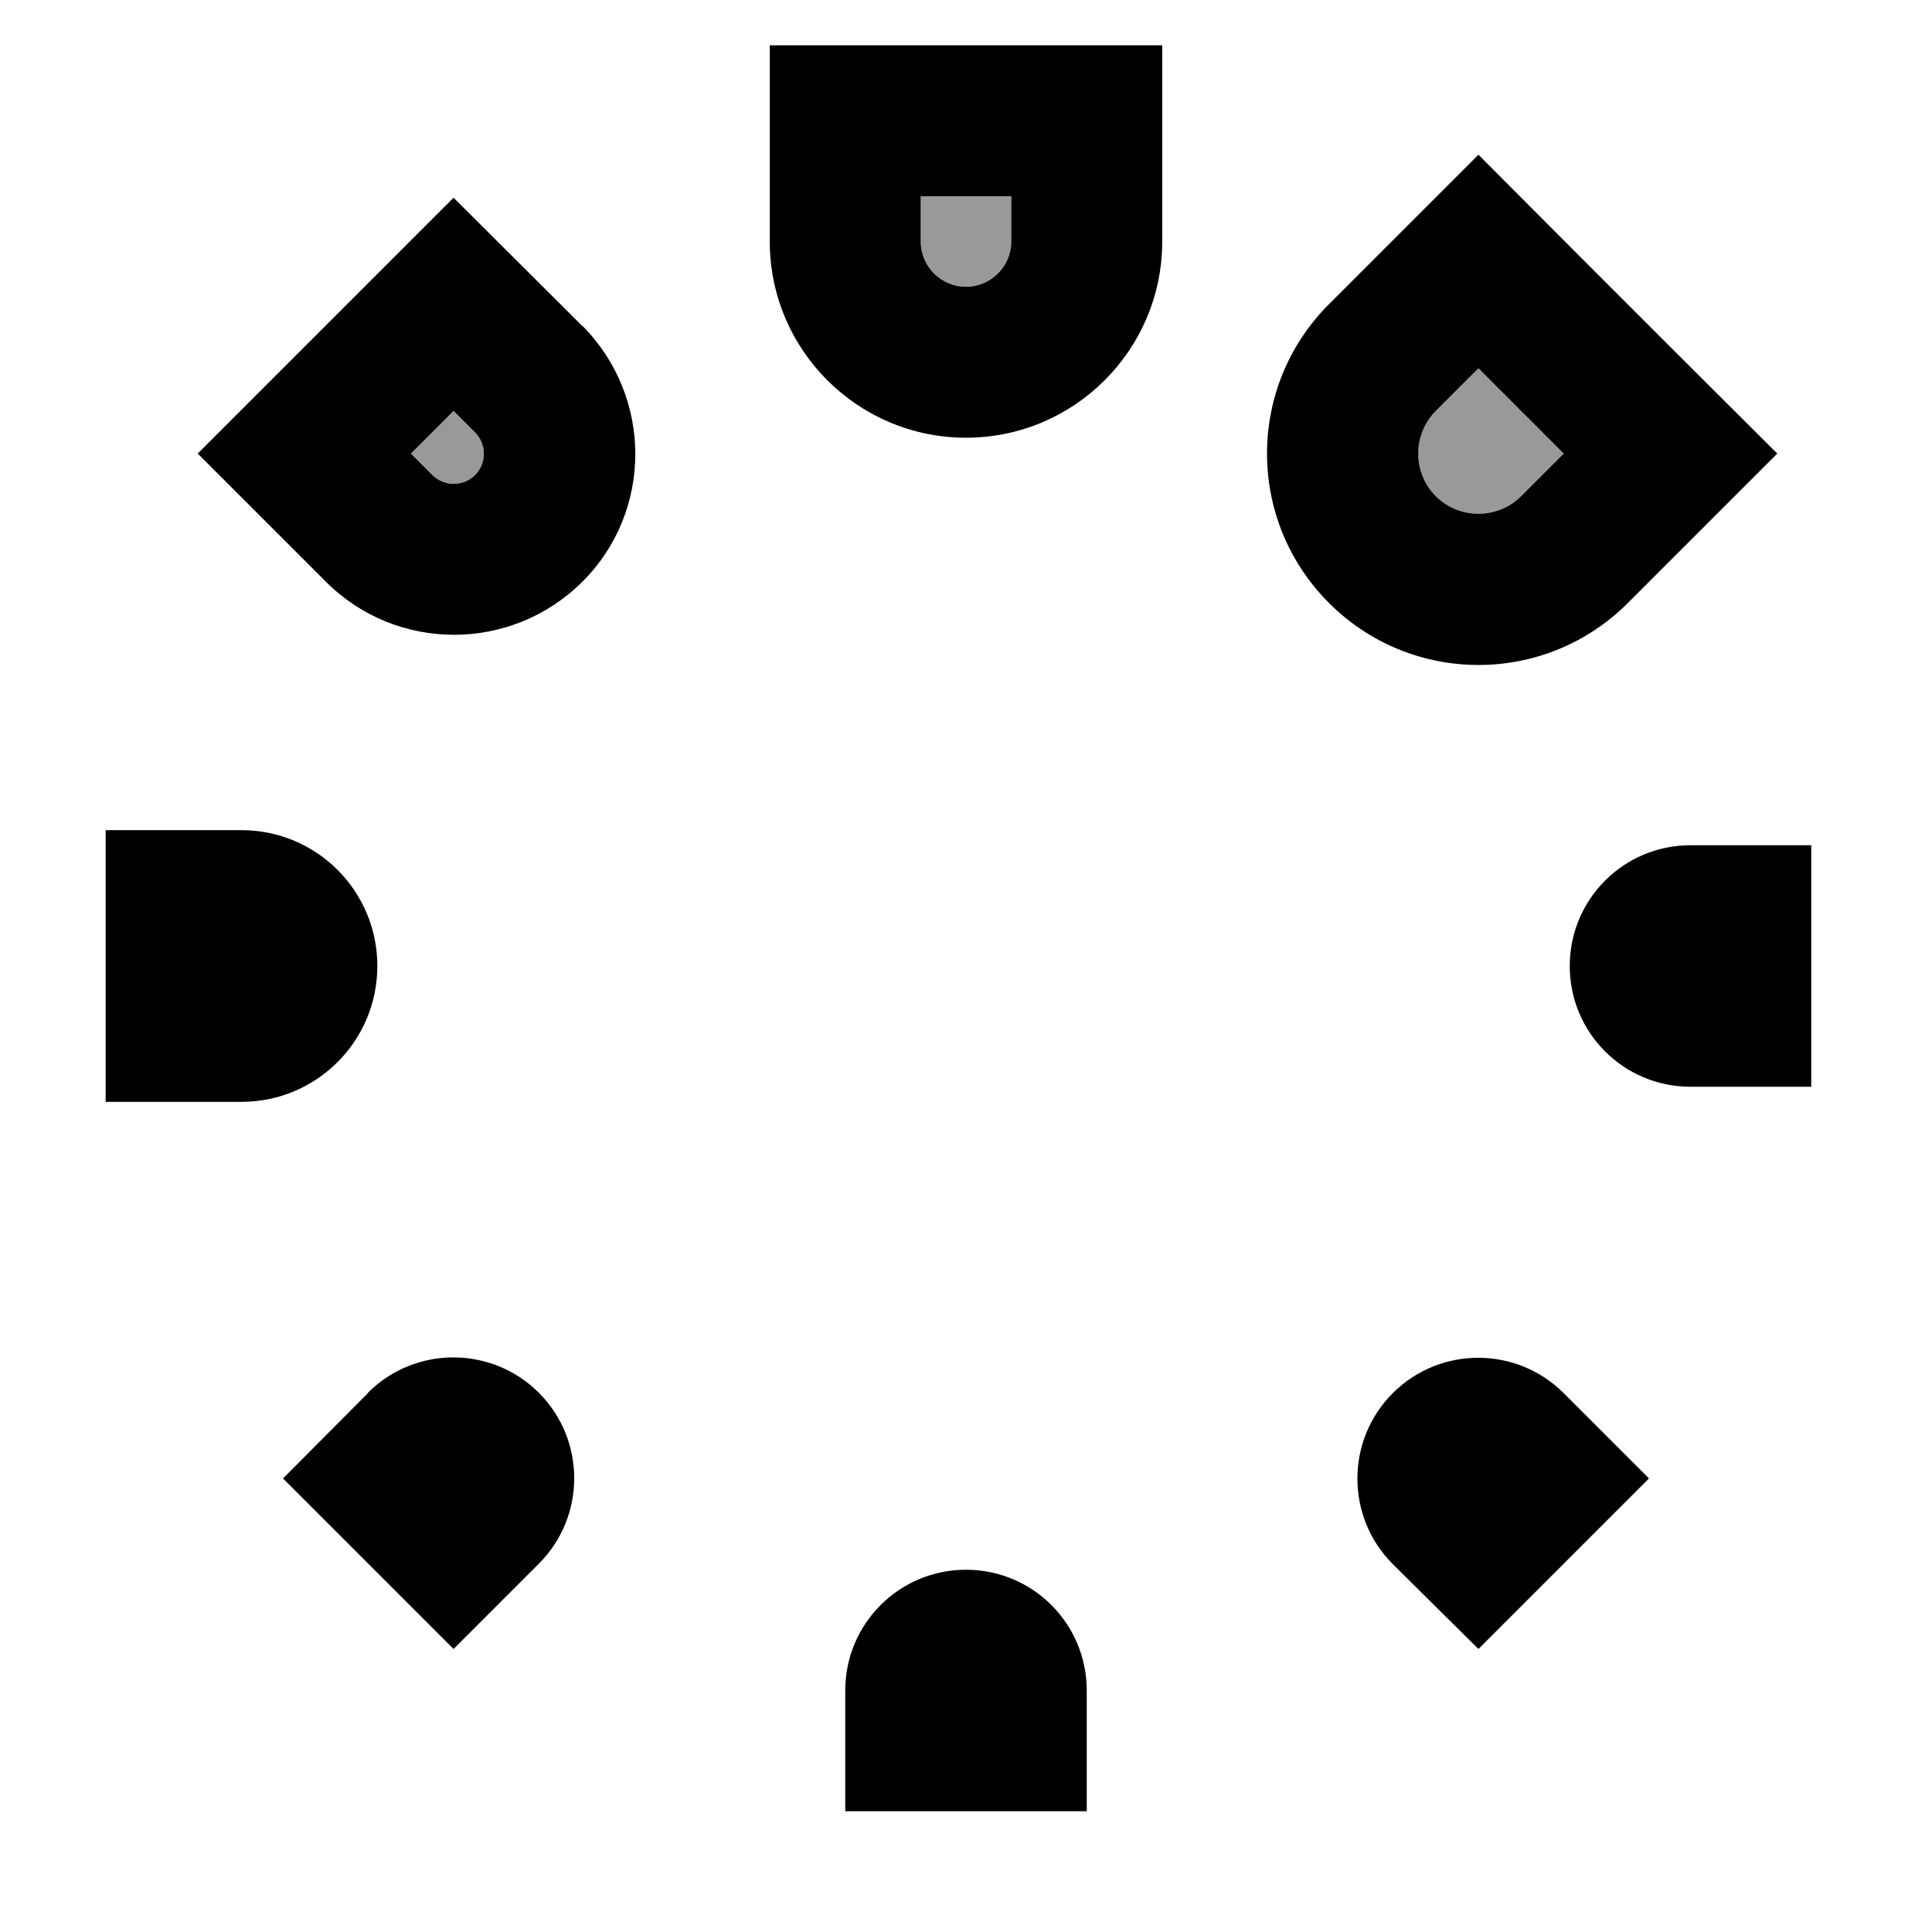 <svg xmlns="http://www.w3.org/2000/svg" viewBox="0 0 512 512"><!--! Font Awesome Pro 6.7.1 by @fontawesome - https://fontawesome.com License - https://fontawesome.com/license (Commercial License) Copyright 2024 Fonticons, Inc. --><defs><style>.fa-secondary{opacity:.4}</style></defs><path class="fa-secondary" d="M108.9 120.2l5.7 5.7c3.1 3.1 8.2 3.1 11.3 0s3.1-8.2 0-11.3l-5.7-5.7-11.3 11.3zM244 52l0 12c0 6.6 5.4 12 12 12s12-5.4 12-12l0-12-24 0zm136.5 56.9c-6.2 6.2-6.2 16.4 0 22.6s16.4 6.2 22.6 0l11.3-11.3L391.8 97.6l-11.3 11.3z"/><path class="fa-primary" d="M244 52l24 0 0 12c0 6.6-5.4 12-12 12s-12-5.4-12-12l0-12zM204 12l0 40 0 12c0 28.7 23.3 52 52 52s52-23.3 52-52l0-12 0-40-40 0-24 0-40 0zm20 436l0 32 32 0 32 0 0-32c0-17.7-14.3-32-32-32s-32 14.3-32 32zM480 256l0-32-32 0c-17.7 0-32 14.3-32 32s14.3 32 32 32l32 0 0-32zM64 220l-36 0 0 36 0 36 36 0c19.9 0 36-16.1 36-36s-16.1-36-36-36zM391.8 97.6l22.6 22.6-11.3 11.3c-6.2 6.2-16.4 6.2-22.6 0s-6.2-16.4 0-22.6l11.3-11.3zM420 69.3L391.8 41 363.5 69.3 352.2 80.6c-21.9 21.9-21.9 57.3 0 79.2s57.3 21.9 79.2 0l11.3-11.3L471 120.2 442.7 92 420 69.3zM97.6 369.1L75 391.8l22.6 22.6L120.2 437l22.6-22.6c12.5-12.5 12.5-32.8 0-45.3s-32.8-12.5-45.3 0zm316.8 45.3L437 391.8l-22.6-22.6c-12.5-12.5-32.8-12.5-45.3 0s-12.5 32.8 0 45.3L391.8 437l22.6-22.6zM114.6 125.9l-5.7-5.7 11.3-11.3 5.7 5.7c3.1 3.1 3.1 8.2 0 11.3s-8.2 3.1-11.3 0zm39.6-39.6l-5.7-5.7L120.2 52.4 92 80.6 80.6 92 52.4 120.2l28.3 28.3 5.7 5.7c18.7 18.7 49.1 18.7 67.9 0s18.7-49.1 0-67.9z"/></svg>
